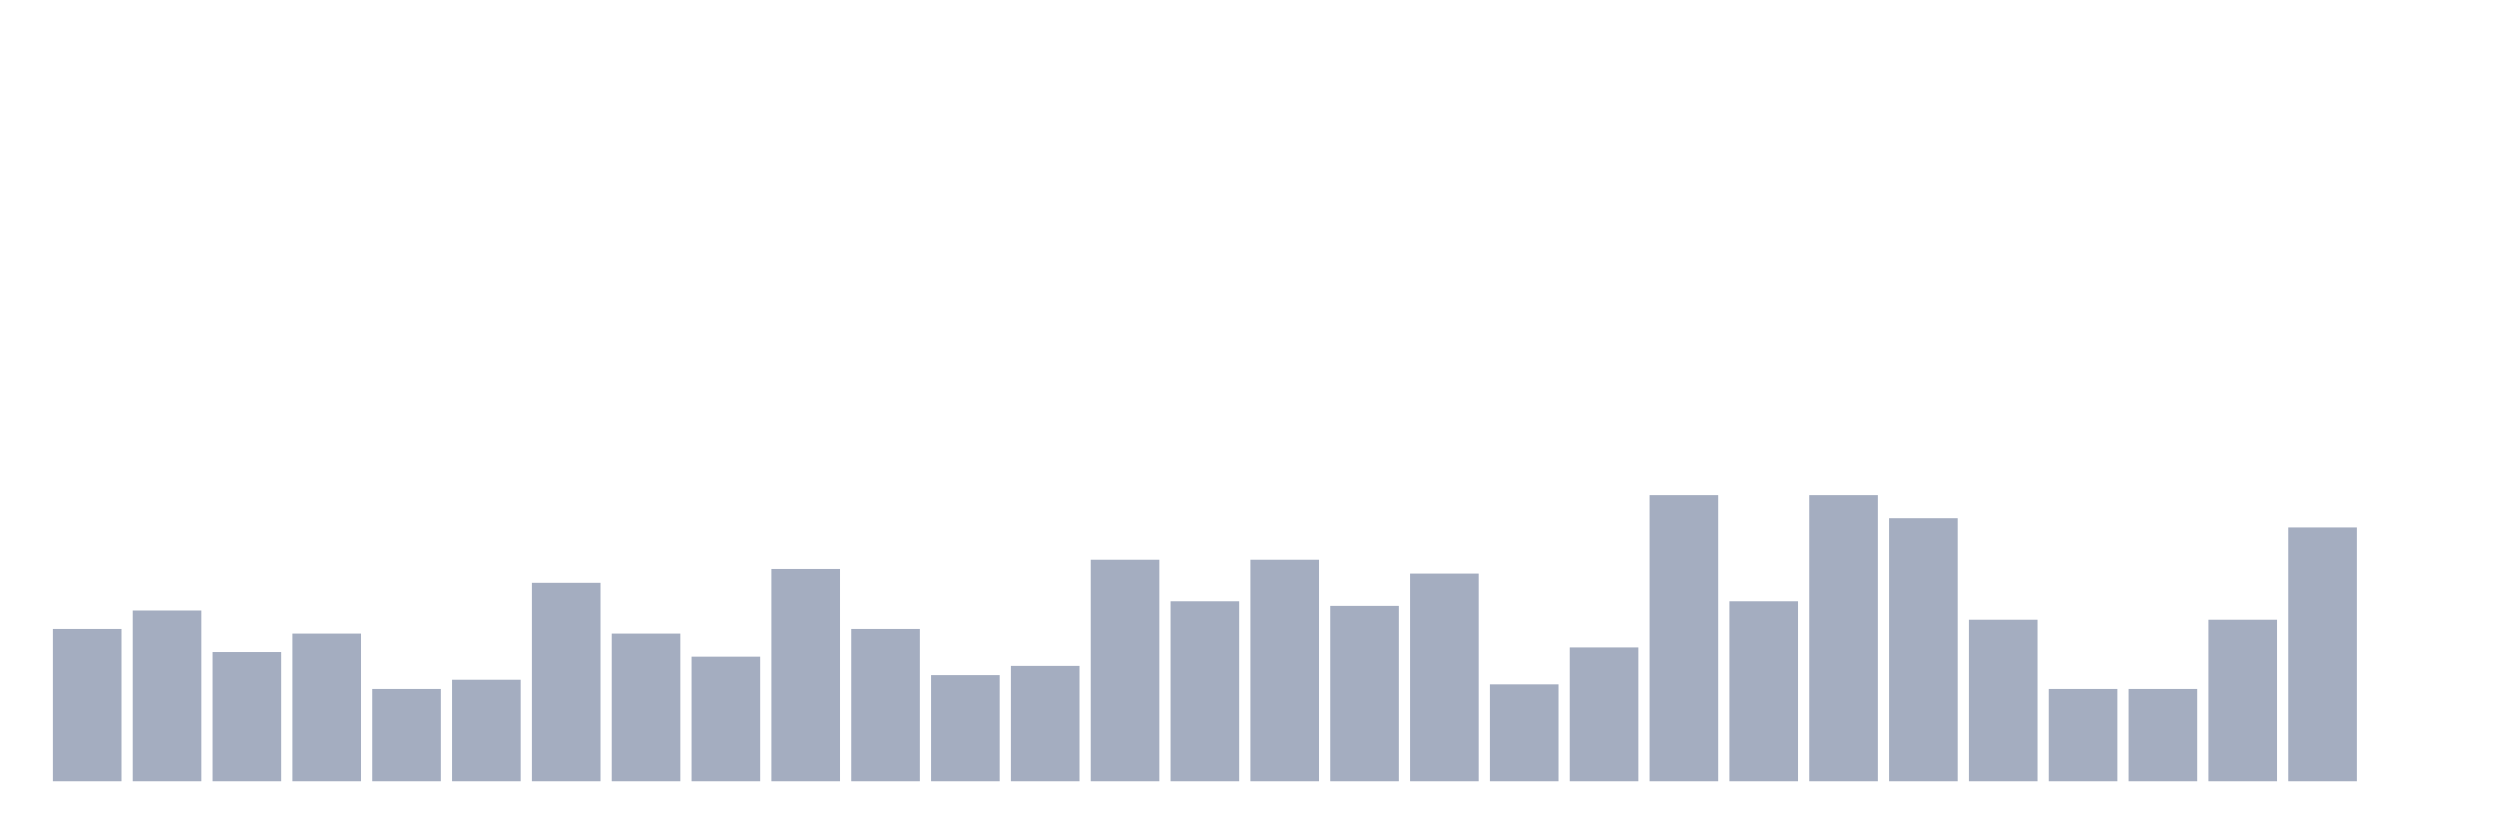 <svg xmlns="http://www.w3.org/2000/svg" viewBox="0 0 480 160"><g transform="translate(10,10)"><rect class="bar" x="0.153" width="13.175" y="110.759" height="29.241" fill="rgb(164,173,192)"></rect><rect class="bar" x="15.482" width="13.175" y="107.215" height="32.785" fill="rgb(164,173,192)"></rect><rect class="bar" x="30.81" width="13.175" y="115.19" height="24.81" fill="rgb(164,173,192)"></rect><rect class="bar" x="46.138" width="13.175" y="111.646" height="28.354" fill="rgb(164,173,192)"></rect><rect class="bar" x="61.466" width="13.175" y="122.278" height="17.722" fill="rgb(164,173,192)"></rect><rect class="bar" x="76.794" width="13.175" y="120.506" height="19.494" fill="rgb(164,173,192)"></rect><rect class="bar" x="92.123" width="13.175" y="101.899" height="38.101" fill="rgb(164,173,192)"></rect><rect class="bar" x="107.451" width="13.175" y="111.646" height="28.354" fill="rgb(164,173,192)"></rect><rect class="bar" x="122.779" width="13.175" y="116.076" height="23.924" fill="rgb(164,173,192)"></rect><rect class="bar" x="138.107" width="13.175" y="99.241" height="40.759" fill="rgb(164,173,192)"></rect><rect class="bar" x="153.436" width="13.175" y="110.759" height="29.241" fill="rgb(164,173,192)"></rect><rect class="bar" x="168.764" width="13.175" y="119.62" height="20.38" fill="rgb(164,173,192)"></rect><rect class="bar" x="184.092" width="13.175" y="117.848" height="22.152" fill="rgb(164,173,192)"></rect><rect class="bar" x="199.42" width="13.175" y="97.468" height="42.532" fill="rgb(164,173,192)"></rect><rect class="bar" x="214.748" width="13.175" y="105.443" height="34.557" fill="rgb(164,173,192)"></rect><rect class="bar" x="230.077" width="13.175" y="97.468" height="42.532" fill="rgb(164,173,192)"></rect><rect class="bar" x="245.405" width="13.175" y="106.329" height="33.671" fill="rgb(164,173,192)"></rect><rect class="bar" x="260.733" width="13.175" y="100.127" height="39.873" fill="rgb(164,173,192)"></rect><rect class="bar" x="276.061" width="13.175" y="121.392" height="18.608" fill="rgb(164,173,192)"></rect><rect class="bar" x="291.39" width="13.175" y="114.304" height="25.696" fill="rgb(164,173,192)"></rect><rect class="bar" x="306.718" width="13.175" y="85.063" height="54.937" fill="rgb(164,173,192)"></rect><rect class="bar" x="322.046" width="13.175" y="105.443" height="34.557" fill="rgb(164,173,192)"></rect><rect class="bar" x="337.374" width="13.175" y="85.063" height="54.937" fill="rgb(164,173,192)"></rect><rect class="bar" x="352.702" width="13.175" y="89.494" height="50.506" fill="rgb(164,173,192)"></rect><rect class="bar" x="368.031" width="13.175" y="108.987" height="31.013" fill="rgb(164,173,192)"></rect><rect class="bar" x="383.359" width="13.175" y="122.278" height="17.722" fill="rgb(164,173,192)"></rect><rect class="bar" x="398.687" width="13.175" y="122.278" height="17.722" fill="rgb(164,173,192)"></rect><rect class="bar" x="414.015" width="13.175" y="108.987" height="31.013" fill="rgb(164,173,192)"></rect><rect class="bar" x="429.344" width="13.175" y="91.266" height="48.734" fill="rgb(164,173,192)"></rect><rect class="bar" x="444.672" width="13.175" y="140" height="0" fill="rgb(164,173,192)"></rect></g></svg>